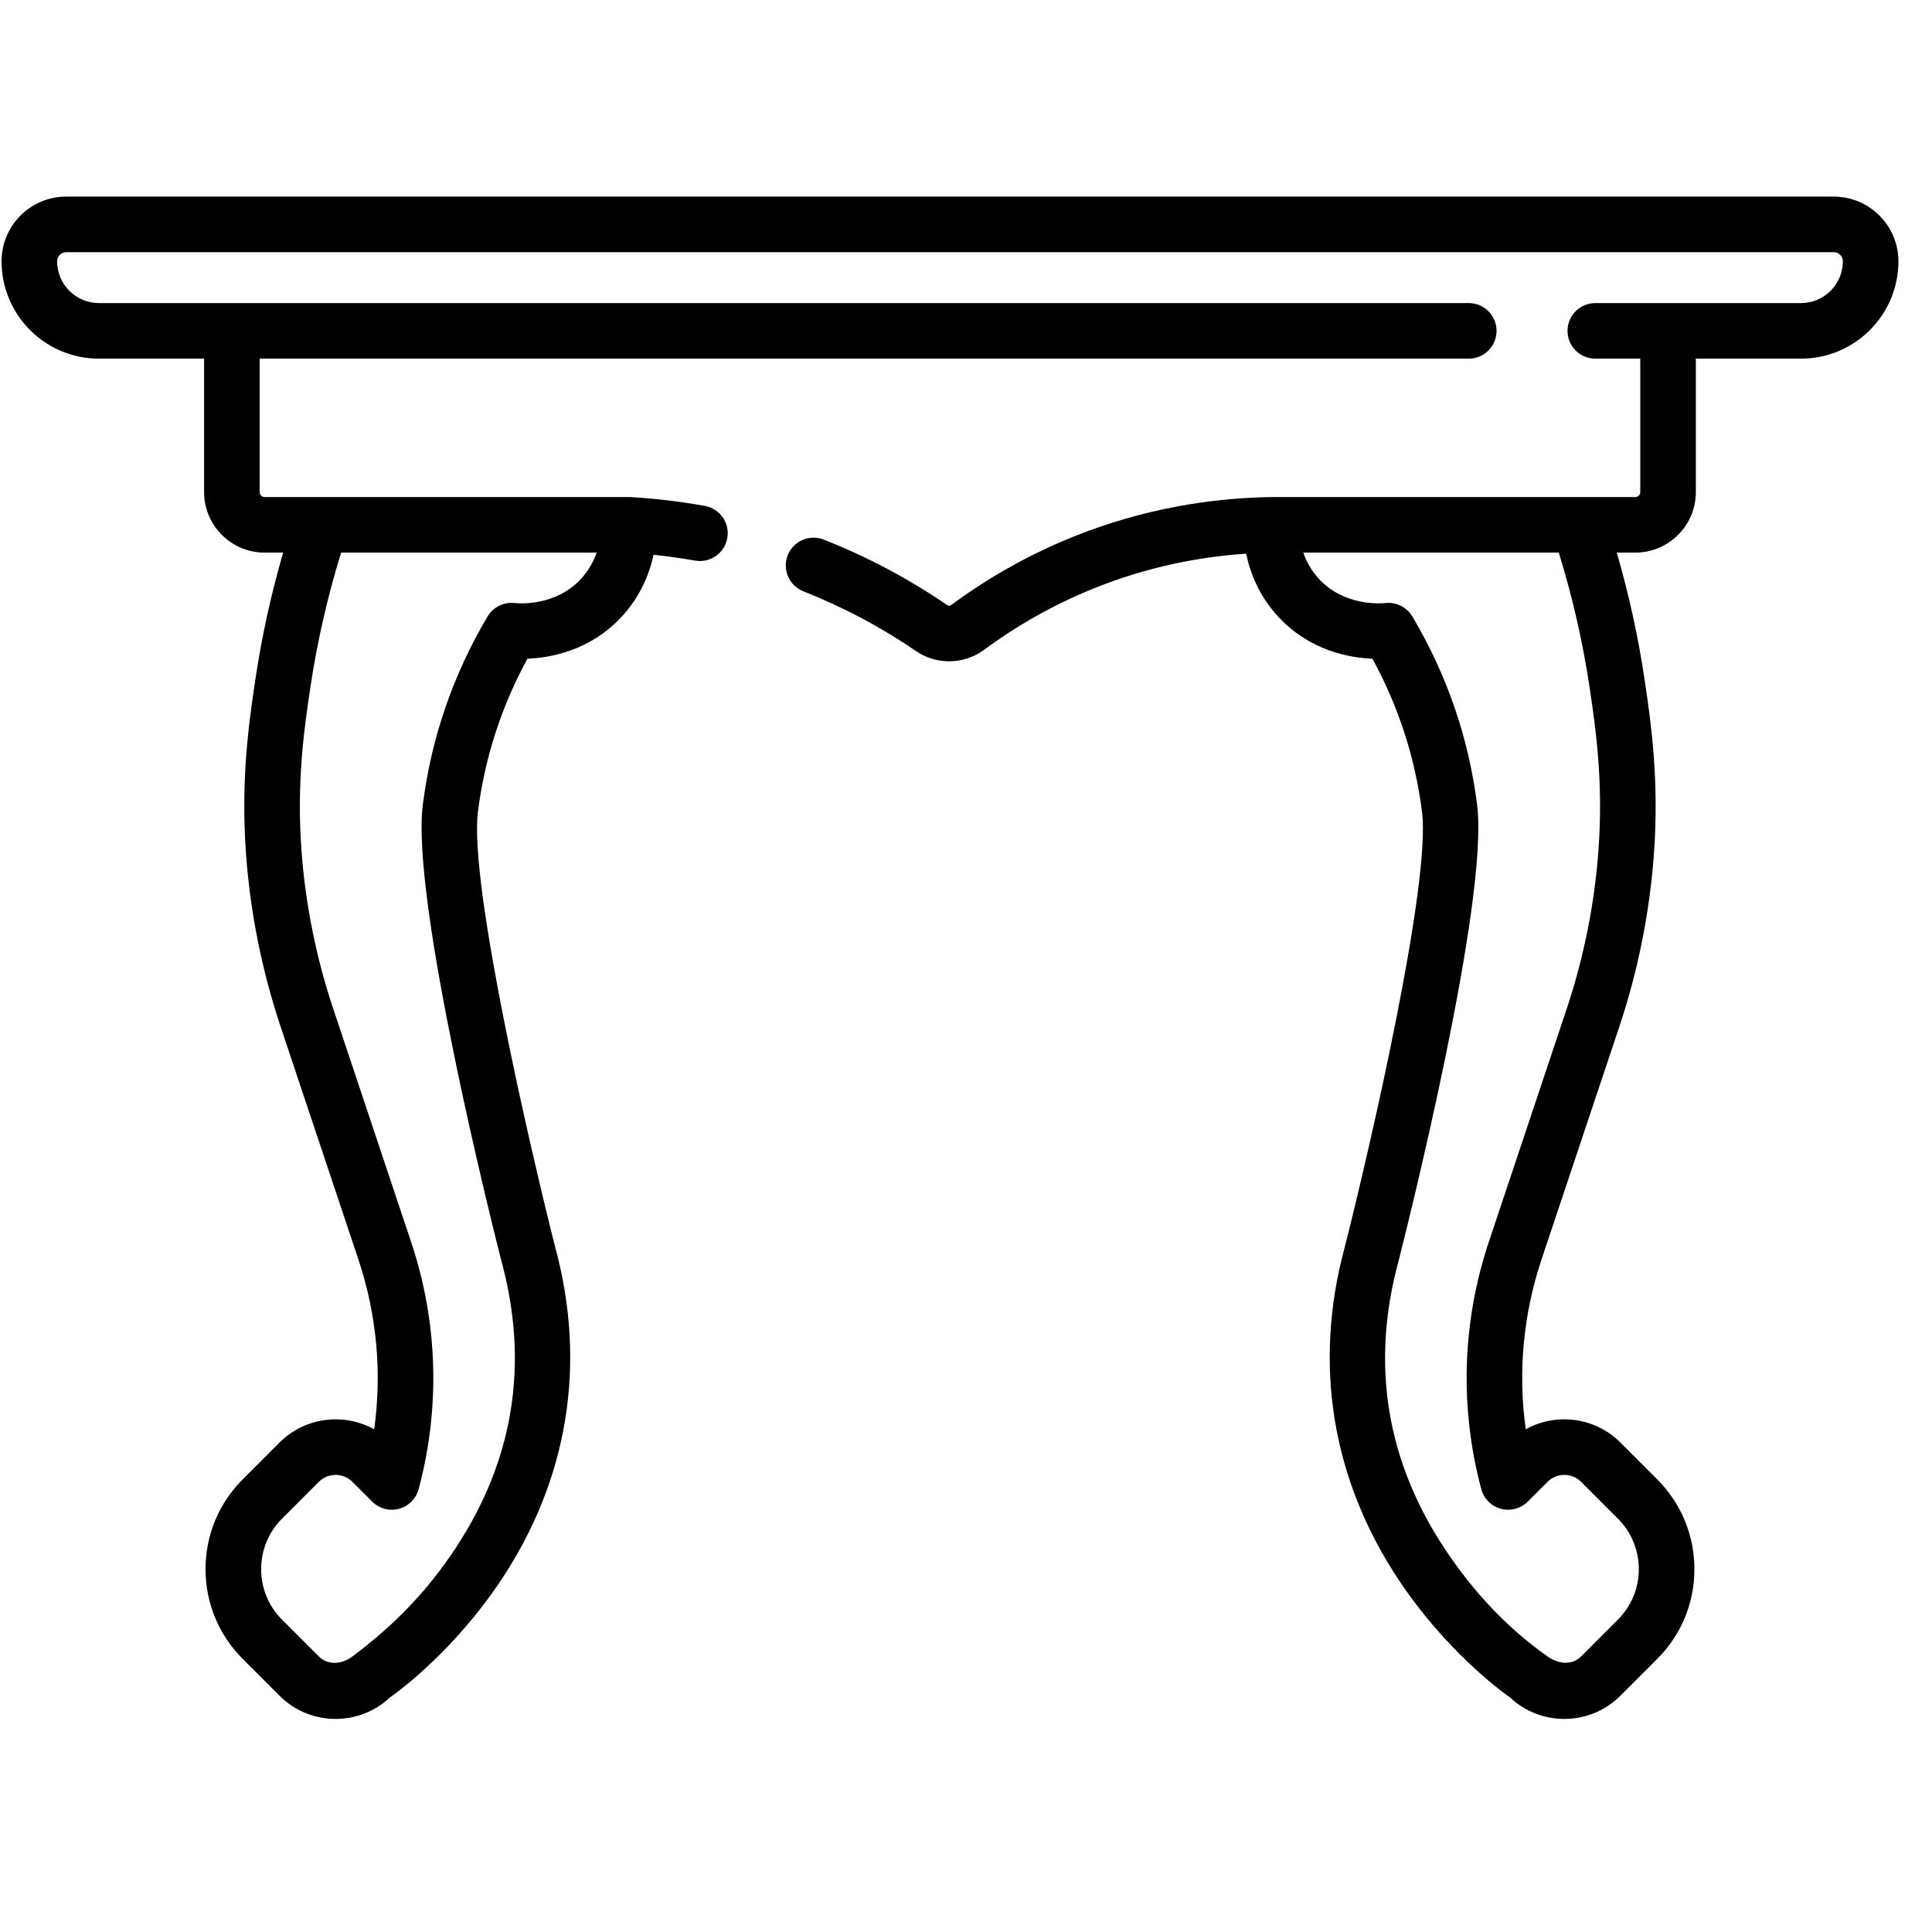 <svg viewBox="0 0 55 55" xmlns="http://www.w3.org/2000/svg">
<g>
<path d="M52.203 5.597H1.884C0.869 5.597 0.044 6.423 0.044 7.438C0.044 8.966 1.287 10.21 2.816 10.21H5.81V14.009C5.81 14.959 6.583 15.732 7.533 15.732H8.061C7.714 16.924 7.447 18.142 7.266 19.367C7.09 20.555 6.849 22.184 7.004 24.317C7.125 25.974 7.453 27.616 7.98 29.201L10.204 35.859C10.726 37.423 10.877 39.071 10.652 40.689C9.793 40.212 8.686 40.338 7.958 41.066L6.909 42.115C6.227 42.797 5.851 43.705 5.851 44.67C5.851 45.635 6.227 46.543 6.909 47.225L7.958 48.274C8.398 48.714 8.976 48.934 9.554 48.934C10.108 48.934 10.663 48.732 11.095 48.328C11.422 48.096 12.942 46.959 14.248 45.007C16.17 42.132 16.71 38.847 15.807 35.51C15.106 32.749 13.348 25.158 13.605 23.115C13.799 21.577 14.273 20.112 15.015 18.753C15.685 18.725 16.795 18.518 17.679 17.577C18.234 16.986 18.49 16.328 18.605 15.793C19.001 15.835 19.396 15.889 19.786 15.959C19.833 15.967 19.88 15.971 19.926 15.971C20.302 15.971 20.635 15.703 20.704 15.32C20.781 14.89 20.495 14.479 20.065 14.402C19.37 14.277 18.659 14.193 17.952 14.151C17.937 14.15 17.921 14.15 17.906 14.15H7.533C7.455 14.15 7.392 14.087 7.392 14.009V10.21H41.813C42.25 10.21 42.604 9.856 42.604 9.419C42.604 8.982 42.25 8.628 41.813 8.628H2.816C2.16 8.628 1.626 8.094 1.626 7.438C1.626 7.295 1.742 7.179 1.884 7.179H52.203C52.346 7.179 52.462 7.295 52.462 7.438C52.462 8.094 51.928 8.628 51.271 8.628H45.415C44.979 8.628 44.624 8.982 44.624 9.419C44.624 9.856 44.979 10.21 45.415 10.21H46.695V14.009C46.695 14.087 46.632 14.15 46.554 14.15H36.181C36.177 14.15 36.172 14.15 36.167 14.15C34.102 14.186 32.103 14.612 30.226 15.416C29.113 15.893 28.053 16.502 27.076 17.226C27.044 17.249 27.003 17.251 26.972 17.23C25.872 16.478 24.688 15.849 23.451 15.362C23.044 15.201 22.585 15.401 22.425 15.807C22.265 16.214 22.465 16.673 22.871 16.834C23.998 17.278 25.077 17.85 26.079 18.536C26.363 18.73 26.692 18.826 27.02 18.826C27.371 18.826 27.721 18.716 28.017 18.497C28.896 17.847 29.849 17.299 30.849 16.871C32.318 16.241 33.871 15.869 35.475 15.762C35.587 16.302 35.842 16.975 36.408 17.577C37.292 18.519 38.402 18.725 39.071 18.753C39.814 20.112 40.288 21.577 40.482 23.114C40.739 25.158 38.981 32.749 38.28 35.51C37.377 38.848 37.917 42.131 39.839 45.007C41.145 46.959 42.665 48.096 42.992 48.328C43.424 48.732 43.978 48.934 44.533 48.934C45.111 48.934 45.689 48.714 46.129 48.274L47.178 47.225C47.86 46.543 48.236 45.635 48.236 44.67C48.236 43.705 47.86 42.797 47.178 42.115L46.129 41.066C45.401 40.337 44.294 40.212 43.435 40.689C43.21 39.071 43.361 37.423 43.883 35.858L46.108 29.2C46.634 27.616 46.962 25.973 47.083 24.317C47.238 22.183 46.997 20.555 46.821 19.367C46.64 18.142 46.373 16.924 46.026 15.732H46.554C47.504 15.732 48.277 14.959 48.277 14.009V10.21H51.271C52.8 10.21 54.044 8.966 54.044 7.438C54.044 6.423 53.218 5.597 52.203 5.597ZM16.985 15.732C16.899 15.98 16.757 16.248 16.526 16.494C15.8 17.267 14.762 17.179 14.647 17.167C14.338 17.133 14.04 17.283 13.881 17.549C12.897 19.206 12.276 21.012 12.036 22.917C11.694 25.629 14.01 34.861 14.275 35.905C14.277 35.909 14.278 35.913 14.279 35.917C15.066 38.825 14.624 41.571 12.964 44.081C12.14 45.327 11.216 46.268 10.032 47.156C9.734 47.379 9.34 47.419 9.077 47.156L8.028 46.107C7.236 45.315 7.236 44.026 8.028 43.234L9.077 42.185C9.208 42.053 9.381 41.987 9.554 41.987C9.727 41.987 9.9 42.053 10.032 42.185L10.595 42.747C10.795 42.947 11.086 43.025 11.359 42.952C11.632 42.879 11.845 42.665 11.918 42.392C12.54 40.069 12.465 37.636 11.704 35.357L9.481 28.701C8.995 27.242 8.693 25.728 8.582 24.202C8.439 22.243 8.665 20.714 8.831 19.599C9.024 18.293 9.32 16.995 9.712 15.732H16.985ZM45.257 19.599C45.422 20.715 45.648 22.243 45.505 24.202C45.394 25.728 45.092 27.241 44.607 28.7L42.383 35.357C41.622 37.636 41.548 40.069 42.169 42.392C42.242 42.665 42.455 42.879 42.728 42.952C43.001 43.025 43.293 42.947 43.492 42.747L44.055 42.185C44.319 41.921 44.747 41.922 45.011 42.185L46.059 43.234C46.852 44.026 46.852 45.315 46.059 46.107L45.011 47.156C44.747 47.419 44.359 47.37 44.055 47.156C42.914 46.349 41.948 45.328 41.123 44.081C39.463 41.571 39.021 38.825 39.809 35.917C39.81 35.913 39.811 35.909 39.812 35.905C40.077 34.862 42.393 25.629 42.051 22.917C41.812 21.012 41.191 19.206 40.206 17.549C40.062 17.308 39.803 17.162 39.526 17.162C39.498 17.162 39.469 17.164 39.44 17.167C39.325 17.179 38.288 17.267 37.561 16.494C37.33 16.248 37.188 15.98 37.102 15.732H44.375C44.767 16.995 45.063 18.293 45.257 19.599Z"/>
</g>
</svg>
